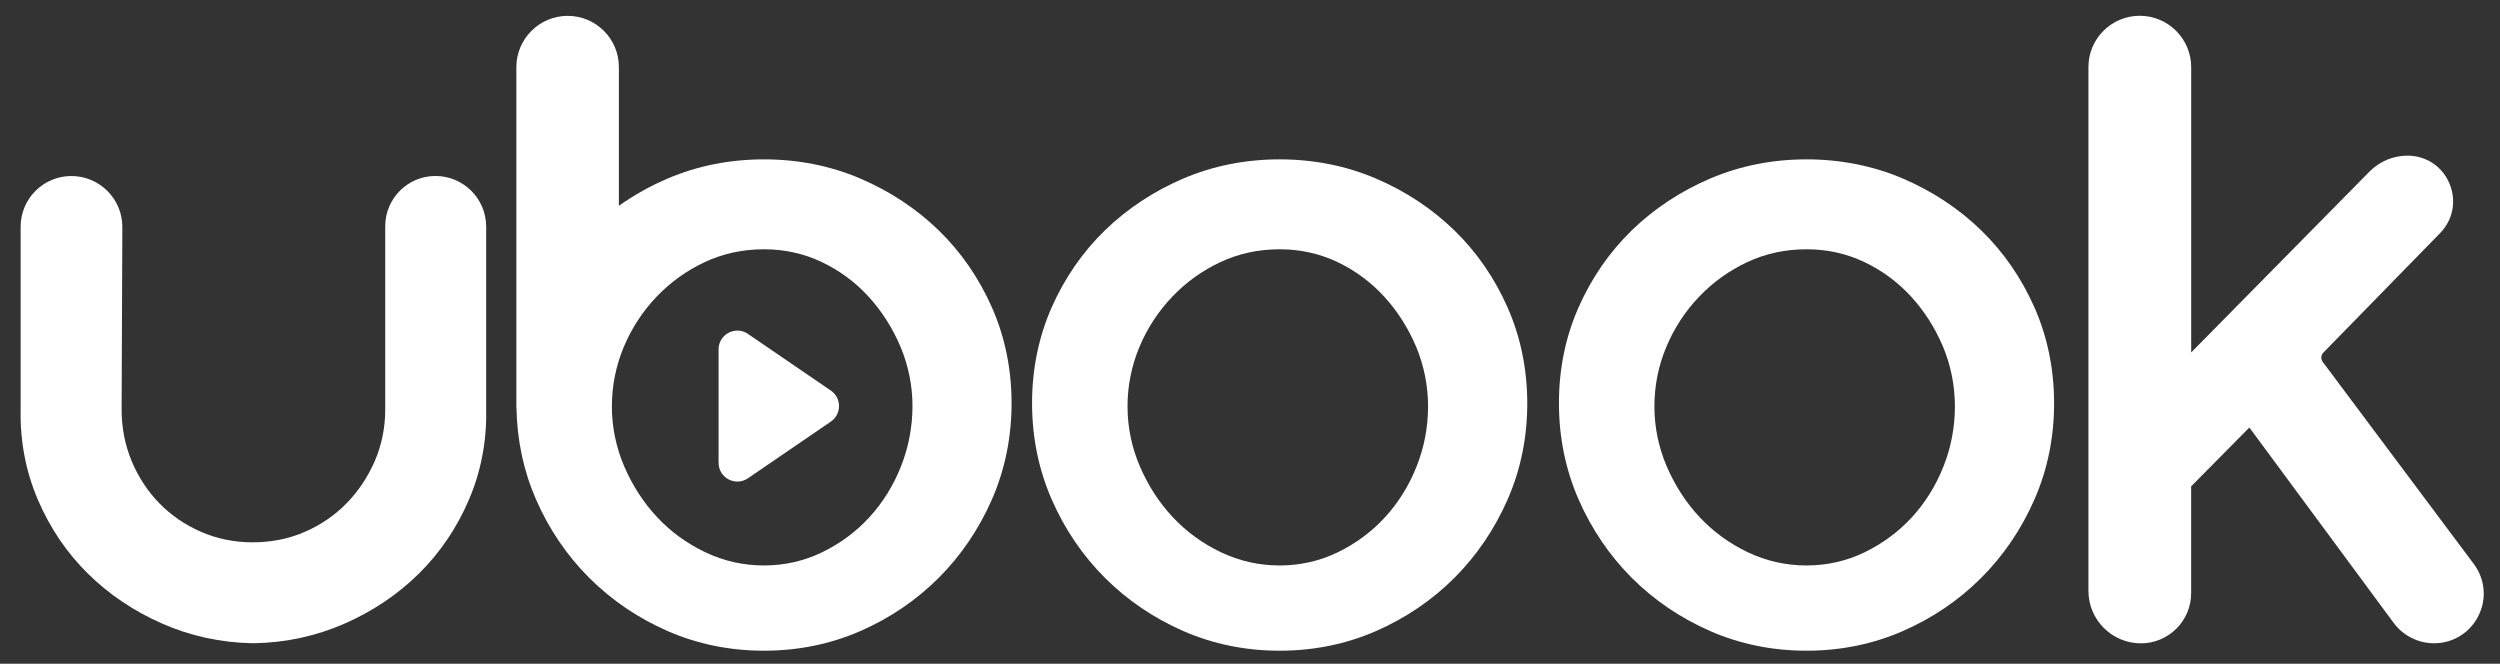 <svg viewBox="0 0 113 30" fill="none" xmlns="http://www.w3.org/2000/svg">
<rect x="0" y="0" width="113" height="30" fill="#333333" stroke="none"/>
<path d="M19.682 7.954C18.431 7.954 17.412 8.972 17.412 10.223V18.515C17.412 19.331 17.253 20.113 16.941 20.836C16.627 21.559 16.198 22.203 15.666 22.748C15.134 23.292 14.499 23.727 13.776 24.041C13.055 24.356 12.26 24.513 11.414 24.513C10.596 24.513 9.814 24.354 9.093 24.041C8.372 23.729 7.734 23.294 7.202 22.748C6.671 22.203 6.249 21.559 5.949 20.836C5.65 20.115 5.497 19.333 5.497 18.515L5.53 10.271C5.532 9.653 5.293 9.071 4.858 8.634C4.421 8.197 3.841 7.956 3.224 7.956C1.96 7.956 0.933 8.983 0.933 10.247V18.513C0.905 19.943 1.167 21.316 1.714 22.593C2.261 23.869 3.021 24.991 3.975 25.929C4.927 26.868 6.057 27.628 7.332 28.187C8.606 28.749 9.978 29.046 11.412 29.074H11.498C12.928 29.046 14.299 28.747 15.576 28.187C16.85 27.628 17.981 26.868 18.932 25.929C19.886 24.988 20.646 23.867 21.193 22.593C21.74 21.318 22.003 19.945 21.975 18.513V10.247C21.977 8.983 20.948 7.954 19.682 7.954Z" fill="white"/>
<path d="M37.554 17.654L33.808 15.093C33.244 14.707 32.48 15.11 32.48 15.792V20.918C32.48 21.6 33.244 22.003 33.808 21.617L37.554 19.056C38.047 18.718 38.047 17.99 37.554 17.654Z" fill="white"/>
<path d="M44.834 13.893C44.246 12.563 43.437 11.392 42.427 10.41C41.419 9.431 40.224 8.643 38.881 8.068C37.535 7.493 36.071 7.203 34.532 7.203C32.992 7.203 31.528 7.493 30.182 8.068C29.39 8.406 28.654 8.82 27.973 9.302V3.031C27.973 2.411 27.732 1.83 27.293 1.393C26.856 0.958 26.277 0.717 25.659 0.717C25.657 0.717 25.654 0.717 25.652 0.717C24.378 0.721 23.34 1.759 23.34 3.033V18.431H23.344C23.37 19.895 23.665 21.288 24.227 22.573C24.815 23.919 25.624 25.111 26.634 26.119C27.642 27.126 28.834 27.936 30.18 28.525C31.526 29.113 32.99 29.412 34.532 29.412C36.073 29.412 37.537 29.113 38.883 28.525C40.229 27.938 41.421 27.128 42.429 26.119C43.437 25.111 44.246 23.919 44.836 22.573C45.424 21.228 45.723 19.764 45.723 18.223C45.721 16.681 45.424 15.224 44.834 13.893ZM40.726 21.077C40.384 21.942 39.904 22.715 39.303 23.372C38.702 24.03 37.981 24.564 37.16 24.963C36.342 25.359 35.457 25.559 34.532 25.559C33.604 25.559 32.712 25.359 31.881 24.963C31.048 24.567 30.311 24.03 29.698 23.372C29.082 22.713 28.583 21.94 28.212 21.075C27.844 20.212 27.657 19.301 27.657 18.371C27.657 17.439 27.838 16.537 28.193 15.687C28.548 14.836 29.048 14.072 29.676 13.413C30.305 12.755 31.039 12.227 31.862 11.844C32.68 11.461 33.58 11.267 34.534 11.267C35.459 11.267 36.338 11.461 37.143 11.844C37.949 12.227 38.663 12.755 39.264 13.413C39.865 14.072 40.351 14.838 40.709 15.689C41.064 16.539 41.245 17.443 41.245 18.373C41.24 19.301 41.068 20.212 40.726 21.077Z" fill="white"/>
<path d="M68.141 13.893C67.554 12.563 66.744 11.392 65.734 10.41C64.725 9.431 63.532 8.641 62.188 8.068C60.843 7.494 59.378 7.203 57.839 7.203C56.3 7.203 54.835 7.494 53.49 8.068C52.146 8.643 50.953 9.431 49.944 10.41C48.934 11.392 48.124 12.563 47.536 13.893C46.949 15.226 46.649 16.681 46.649 18.223C46.649 19.764 46.949 21.228 47.536 22.573C48.124 23.916 48.934 25.111 49.944 26.119C50.951 27.126 52.146 27.938 53.49 28.525C54.835 29.113 56.3 29.412 57.841 29.412C59.383 29.412 60.847 29.113 62.193 28.525C63.536 27.938 64.731 27.128 65.739 26.119C66.748 25.109 67.558 23.916 68.146 22.573C68.736 21.228 69.033 19.764 69.033 18.223C69.028 16.681 68.731 15.224 68.141 13.893ZM64.548 18.369C64.548 19.301 64.376 20.212 64.033 21.077C63.691 21.942 63.211 22.715 62.61 23.372C62.007 24.03 61.288 24.564 60.468 24.963C59.65 25.359 58.765 25.559 57.839 25.559C56.911 25.559 56.02 25.359 55.188 24.963C54.355 24.567 53.621 24.03 53.005 23.372C52.389 22.713 51.89 21.94 51.52 21.075C51.151 20.212 50.964 19.301 50.964 18.371C50.964 17.439 51.145 16.537 51.5 15.687C51.856 14.836 52.355 14.072 52.984 13.413C53.612 12.755 54.347 12.227 55.169 11.844C55.987 11.461 56.887 11.267 57.841 11.267C58.767 11.267 59.645 11.461 60.451 11.844C61.256 12.227 61.971 12.755 62.571 13.413C63.174 14.072 63.659 14.838 64.016 15.689C64.367 16.535 64.548 17.439 64.548 18.369Z" fill="white"/>
<path d="M91.956 13.893C91.368 12.563 90.558 11.392 89.549 10.41C88.541 9.431 87.348 8.643 86.003 8.068C84.657 7.494 83.193 7.203 81.653 7.203C80.114 7.203 78.65 7.494 77.304 8.068C75.961 8.643 74.766 9.431 73.758 10.41C72.748 11.392 71.939 12.563 71.351 13.893C70.761 15.226 70.464 16.681 70.464 18.223C70.464 19.764 70.763 21.228 71.351 22.573C71.939 23.916 72.748 25.109 73.756 26.119C74.764 27.126 75.959 27.936 77.302 28.525C78.648 29.113 80.112 29.412 81.653 29.412C83.195 29.412 84.659 29.113 86.005 28.525C87.35 27.938 88.543 27.128 89.551 26.119C90.561 25.109 91.37 23.916 91.958 22.573C92.548 21.228 92.845 19.764 92.845 18.223C92.843 16.683 92.546 15.226 91.956 13.893ZM88.362 18.369C88.362 19.301 88.19 20.212 87.848 21.077C87.505 21.942 87.028 22.713 86.425 23.372C85.822 24.03 85.1 24.564 84.282 24.963C83.464 25.359 82.579 25.559 81.653 25.559C80.725 25.559 79.834 25.359 79.003 24.963C78.17 24.567 77.436 24.03 76.82 23.372C76.204 22.713 75.704 21.94 75.334 21.075C74.966 20.212 74.779 19.301 74.779 18.371C74.779 17.439 74.96 16.535 75.315 15.687C75.67 14.836 76.169 14.072 76.798 13.413C77.427 12.755 78.161 12.227 78.984 11.844C79.802 11.461 80.702 11.267 81.658 11.267C82.584 11.267 83.462 11.461 84.267 11.844C85.073 12.227 85.787 12.755 86.388 13.413C86.991 14.072 87.475 14.838 87.833 15.689C88.181 16.535 88.362 17.439 88.362 18.369Z" fill="white"/>
<path d="M111.818 25.494L104.991 16.363C104.892 16.231 104.904 16.05 105.019 15.934L110.289 10.54C110.879 9.935 111.043 9.076 110.716 8.296C110.388 7.517 109.658 7.035 108.814 7.035C108.177 7.035 107.557 7.295 107.109 7.748L99.042 15.93V3.037C99.042 1.757 98 0.713 96.716 0.713C95.437 0.713 94.397 1.752 94.397 3.031V26.706C94.397 28.015 95.461 29.079 96.77 29.079C98.021 29.079 99.04 28.06 99.04 26.81V21.983L101.671 19.323L108.194 28.155C108.621 28.732 109.303 29.076 110.02 29.076C110.873 29.076 111.641 28.603 112.023 27.839C112.41 27.077 112.328 26.179 111.818 25.494Z" fill="white"/>
</svg>
